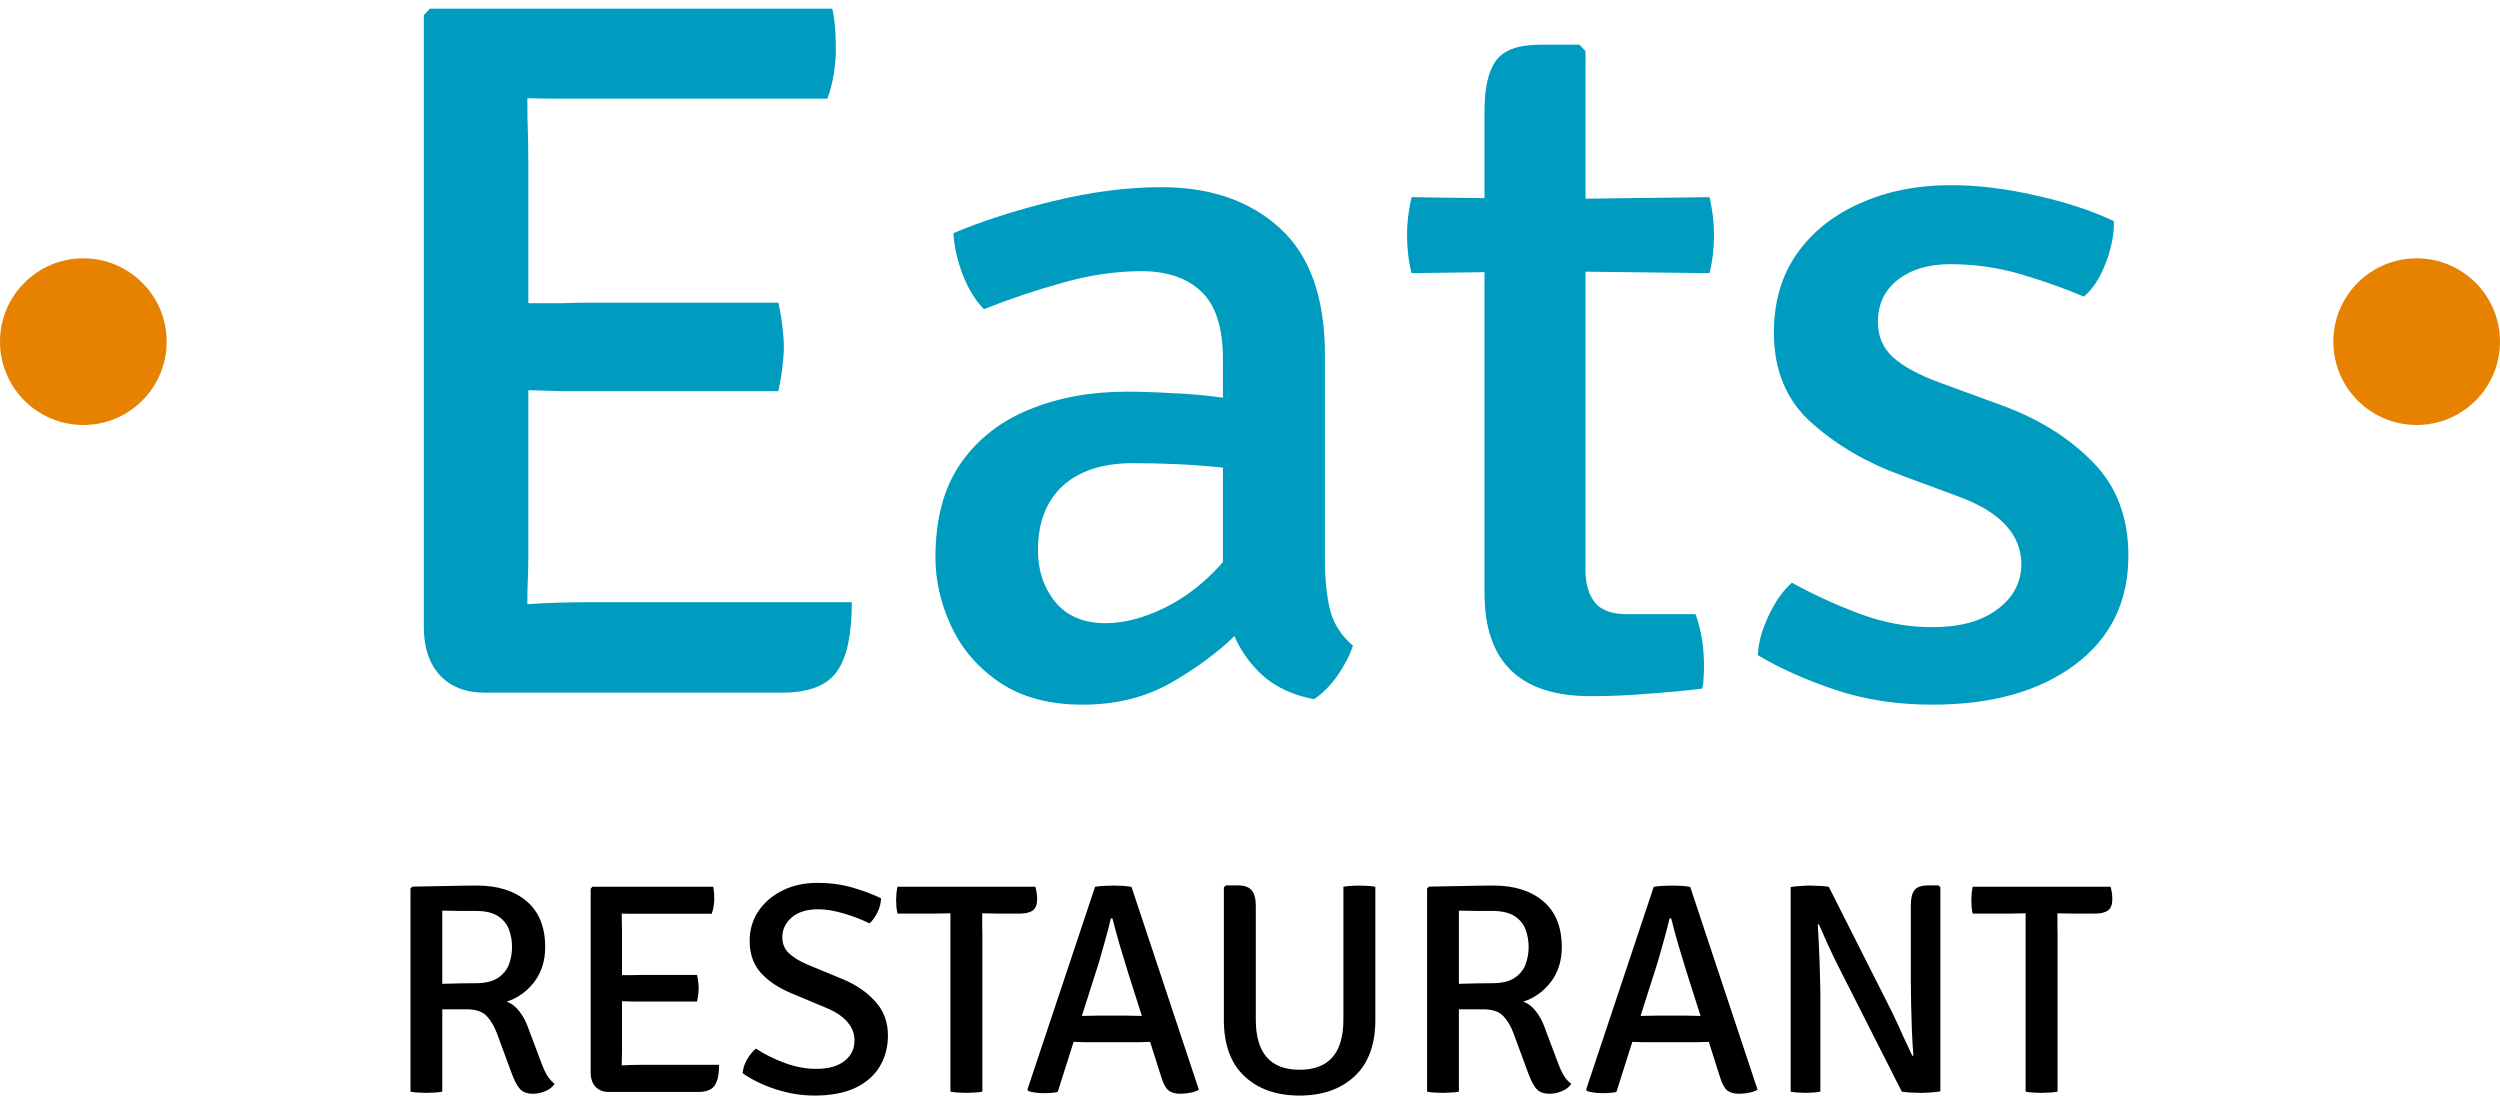 <svg width="150" height="66" viewBox="0 0 150 66" fill="none" xmlns="http://www.w3.org/2000/svg">
<g id="&#208;&#187;&#208;&#190;&#208;&#179;&#208;&#190;&#209;&#130;&#208;&#184;&#208;&#191; &#209;&#129;&#208;&#186;&#208;&#176;&#209;&#135;&#208;&#176;&#209;&#130;&#209;&#140;">
<path id="Vector" d="M51.11 36.13C51.11 38.07 50.81 39.46 50.21 40.3C49.61 41.14 48.51 41.56 46.91 41.56H29.06C27.94 41.56 27.05 41.21 26.39 40.51C25.75 39.81 25.43 38.85 25.43 37.63V0.91L25.79 0.52H49.94C50.04 1 50.1 1.46 50.12 1.9C50.14 2.32 50.15 2.71 50.15 3.07C50.15 3.43 50.11 3.88 50.03 4.42C49.95 4.94 49.82 5.44 49.64 5.92H35.42C34.98 5.92 34.41 5.92 33.71 5.92C33.03 5.92 32.34 5.91 31.64 5.89C31.64 6.69 31.65 7.35 31.67 7.87C31.69 8.39 31.7 9.05 31.7 9.85V18.19C32.4 18.19 33.08 18.19 33.74 18.19C34.42 18.17 34.98 18.16 35.42 18.16H46.7C46.8 18.58 46.88 19.04 46.94 19.54C47 20.04 47.03 20.46 47.03 20.8C47.03 21.16 47 21.59 46.94 22.09C46.88 22.57 46.8 23.03 46.7 23.47H35.42C34.98 23.47 34.42 23.47 33.74 23.47C33.08 23.45 32.4 23.43 31.7 23.41V33.22C31.7 33.76 31.69 34.26 31.67 34.72C31.65 35.18 31.64 35.69 31.64 36.25C32.22 36.21 32.83 36.18 33.47 36.16C34.11 36.14 34.82 36.13 35.6 36.13H51.11ZM56.126 33.43C56.126 31.15 56.626 29.28 57.626 27.82C58.646 26.36 60.016 25.28 61.736 24.58C63.476 23.86 65.426 23.5 67.586 23.5C68.426 23.5 69.346 23.53 70.346 23.59C71.366 23.63 72.376 23.72 73.376 23.86V21.55C73.376 19.67 72.946 18.32 72.086 17.5C71.226 16.68 70.026 16.27 68.486 16.27C66.966 16.27 65.396 16.5 63.776 16.96C62.176 17.4 60.596 17.93 59.036 18.55C58.536 18.05 58.116 17.37 57.776 16.51C57.436 15.63 57.246 14.79 57.206 13.99C58.906 13.27 60.896 12.63 63.176 12.07C65.476 11.51 67.646 11.23 69.686 11.23C72.626 11.23 74.996 12.05 76.796 13.69C78.596 15.33 79.496 17.87 79.496 21.31V33.61C79.496 34.73 79.596 35.72 79.796 36.58C80.016 37.42 80.476 38.14 81.176 38.74C80.996 39.3 80.686 39.9 80.246 40.54C79.806 41.16 79.336 41.63 78.836 41.95C77.596 41.71 76.586 41.25 75.806 40.57C75.046 39.89 74.466 39.09 74.066 38.17C72.986 39.21 71.686 40.16 70.166 41.02C68.646 41.86 66.906 42.28 64.946 42.28C62.966 42.28 61.316 41.84 59.996 40.96C58.696 40.08 57.726 38.96 57.086 37.6C56.446 36.24 56.126 34.85 56.126 33.43ZM62.276 33.01C62.276 34.23 62.626 35.27 63.326 36.13C64.026 36.97 65.026 37.39 66.326 37.39C67.446 37.39 68.636 37.08 69.896 36.46C71.156 35.84 72.316 34.93 73.376 33.73V28.06C72.476 27.96 71.556 27.89 70.616 27.85C69.696 27.81 68.816 27.79 67.976 27.79C66.156 27.79 64.746 28.25 63.746 29.17C62.766 30.09 62.276 31.37 62.276 33.01ZM89.071 6.64C89.071 5.26 89.301 4.26 89.761 3.64C90.221 3 91.111 2.68 92.431 2.68H94.771L95.131 3.07V11.92L102.571 11.83C102.751 12.61 102.841 13.36 102.841 14.08C102.841 14.9 102.751 15.67 102.571 16.39L95.131 16.3V34.24C95.131 35.04 95.321 35.68 95.701 36.16C96.081 36.62 96.721 36.85 97.621 36.85H101.731C102.071 37.77 102.241 38.81 102.241 39.97C102.241 40.21 102.231 40.45 102.211 40.69C102.211 40.91 102.181 41.12 102.121 41.32C101.121 41.44 100.051 41.54 98.911 41.62C97.771 41.72 96.611 41.77 95.431 41.77C91.191 41.77 89.071 39.71 89.071 35.59V16.33L84.691 16.39C84.511 15.67 84.421 14.9 84.421 14.08C84.421 13.36 84.511 12.61 84.691 11.83L89.071 11.89V6.64ZM105.473 39.31C105.493 38.61 105.703 37.83 106.103 36.97C106.503 36.11 106.973 35.44 107.513 34.96C108.773 35.66 110.123 36.28 111.563 36.82C113.003 37.36 114.463 37.63 115.943 37.63C117.583 37.63 118.873 37.28 119.813 36.58C120.773 35.88 121.263 34.98 121.283 33.88C121.283 32.08 120.033 30.72 117.533 29.8L114.053 28.51C111.973 27.75 110.183 26.7 108.683 25.36C107.183 24.02 106.433 22.22 106.433 19.96C106.433 18.12 106.893 16.54 107.813 15.22C108.753 13.9 110.023 12.89 111.623 12.19C113.223 11.47 115.033 11.11 117.053 11.11C118.673 11.11 120.393 11.32 122.213 11.74C124.053 12.16 125.593 12.67 126.833 13.27C126.853 14.03 126.693 14.86 126.353 15.76C126.013 16.66 125.573 17.34 125.033 17.8C123.973 17.34 122.743 16.9 121.343 16.48C119.943 16.06 118.503 15.85 117.023 15.85C115.703 15.85 114.643 16.17 113.843 16.81C113.063 17.43 112.673 18.27 112.673 19.33C112.673 20.17 112.973 20.87 113.573 21.43C114.193 21.99 115.133 22.5 116.393 22.96L120.083 24.31C122.323 25.13 124.153 26.27 125.573 27.73C126.993 29.17 127.703 31.04 127.703 33.34C127.703 36.12 126.623 38.31 124.463 39.91C122.323 41.49 119.483 42.28 115.943 42.28C113.823 42.28 111.873 41.98 110.093 41.38C108.313 40.78 106.773 40.09 105.473 39.31Z" fill="#009CBF"/>
<path id="Vector_2" d="M32.711 56.824C32.711 57.652 32.489 58.354 32.045 58.93C31.601 59.5 31.052 59.89 30.398 60.1C30.698 60.208 30.953 60.403 31.163 60.685C31.379 60.961 31.55 61.276 31.676 61.63L32.468 63.736C32.6 64.09 32.726 64.363 32.846 64.555C32.972 64.747 33.116 64.906 33.278 65.032C33.152 65.224 32.963 65.371 32.711 65.473C32.465 65.575 32.222 65.626 31.982 65.626C31.622 65.626 31.358 65.527 31.19 65.329C31.022 65.131 30.866 64.84 30.722 64.456L29.822 62.017C29.672 61.603 29.471 61.258 29.219 60.982C28.967 60.7 28.562 60.559 28.004 60.559H26.537V65.5C26.387 65.53 26.225 65.548 26.051 65.554C25.883 65.566 25.724 65.572 25.574 65.572C25.436 65.572 25.277 65.566 25.097 65.554C24.923 65.548 24.767 65.53 24.629 65.5V53.305L24.746 53.197C25.424 53.185 26.087 53.173 26.735 53.161C27.383 53.143 28.013 53.134 28.625 53.134C29.873 53.134 30.866 53.449 31.604 54.079C32.342 54.709 32.711 55.624 32.711 56.824ZM26.537 54.637V59.029C26.885 59.017 27.242 59.008 27.608 59.002C27.974 58.996 28.28 58.993 28.526 58.993C29.114 58.993 29.567 58.885 29.885 58.669C30.203 58.453 30.422 58.18 30.542 57.85C30.662 57.514 30.722 57.172 30.722 56.824C30.722 56.458 30.662 56.11 30.542 55.78C30.422 55.45 30.203 55.18 29.885 54.97C29.567 54.76 29.114 54.655 28.526 54.655C28.268 54.655 27.947 54.655 27.563 54.655C27.185 54.649 26.843 54.643 26.537 54.637ZM43.144 63.889C43.144 64.471 43.053 64.888 42.873 65.14C42.694 65.392 42.364 65.518 41.883 65.518H36.529C36.193 65.518 35.925 65.413 35.727 65.203C35.535 64.993 35.44 64.705 35.44 64.339V53.323L35.547 53.206H42.792C42.822 53.35 42.84 53.488 42.846 53.62C42.852 53.746 42.855 53.863 42.855 53.971C42.855 54.079 42.843 54.214 42.819 54.376C42.795 54.532 42.757 54.682 42.703 54.826H38.437C38.304 54.826 38.133 54.826 37.923 54.826C37.719 54.826 37.513 54.823 37.303 54.817C37.303 55.057 37.306 55.255 37.312 55.411C37.318 55.567 37.321 55.765 37.321 56.005V58.507C37.531 58.507 37.734 58.507 37.932 58.507C38.136 58.501 38.304 58.498 38.437 58.498H41.821C41.85 58.624 41.874 58.762 41.892 58.912C41.91 59.062 41.919 59.188 41.919 59.29C41.919 59.398 41.91 59.527 41.892 59.677C41.874 59.821 41.85 59.959 41.821 60.091H38.437C38.304 60.091 38.136 60.091 37.932 60.091C37.734 60.085 37.531 60.079 37.321 60.073V63.016C37.321 63.178 37.318 63.328 37.312 63.466C37.306 63.604 37.303 63.757 37.303 63.925C37.477 63.913 37.66 63.904 37.852 63.898C38.044 63.892 38.257 63.889 38.49 63.889H43.144ZM44.555 64.393C44.579 64.111 44.669 63.835 44.825 63.565C44.987 63.289 45.164 63.073 45.356 62.917C45.878 63.259 46.457 63.547 47.093 63.781C47.729 64.015 48.356 64.132 48.974 64.132C49.7 64.132 50.264 63.976 50.666 63.664C51.068 63.346 51.269 62.938 51.269 62.44C51.269 62.02 51.128 61.648 50.846 61.324C50.564 60.994 50.159 60.718 49.631 60.496L47.462 59.587C46.7 59.269 46.094 58.861 45.644 58.363C45.2 57.859 44.978 57.223 44.978 56.455C44.978 55.801 45.149 55.213 45.491 54.691C45.839 54.163 46.319 53.746 46.931 53.44C47.543 53.128 48.251 52.972 49.055 52.972C49.805 52.972 50.51 53.068 51.17 53.26C51.83 53.452 52.394 53.665 52.862 53.899C52.856 54.175 52.787 54.451 52.655 54.727C52.529 54.997 52.367 55.222 52.169 55.402C51.695 55.168 51.179 54.97 50.621 54.808C50.063 54.64 49.553 54.556 49.091 54.556C48.419 54.556 47.891 54.718 47.507 55.042C47.129 55.366 46.94 55.765 46.94 56.239C46.94 56.635 47.078 56.959 47.354 57.211C47.63 57.463 47.99 57.682 48.434 57.868L50.585 58.759C51.353 59.077 51.992 59.515 52.502 60.073C53.018 60.631 53.276 61.315 53.276 62.125C53.276 62.815 53.114 63.433 52.79 63.979C52.472 64.519 51.986 64.948 51.332 65.266C50.678 65.578 49.856 65.734 48.866 65.734C48.116 65.734 47.36 65.614 46.598 65.374C45.836 65.134 45.155 64.807 44.555 64.393ZM57.025 56.131C57.025 55.891 57.025 55.672 57.025 55.474C57.025 55.276 57.025 55.051 57.025 54.799C56.899 54.799 56.725 54.802 56.503 54.808C56.281 54.814 56.107 54.817 55.981 54.817H53.848C53.818 54.679 53.797 54.541 53.785 54.403C53.773 54.265 53.767 54.136 53.767 54.016C53.767 53.896 53.773 53.767 53.785 53.629C53.797 53.491 53.818 53.35 53.848 53.206H62.119C62.191 53.44 62.227 53.692 62.227 53.962C62.227 54.274 62.14 54.496 61.966 54.628C61.792 54.754 61.522 54.817 61.156 54.817H59.977C59.857 54.817 59.683 54.814 59.455 54.808C59.233 54.802 59.062 54.799 58.942 54.799H58.933C58.933 55.051 58.933 55.276 58.933 55.474C58.939 55.672 58.942 55.891 58.942 56.131V65.5C58.786 65.53 58.621 65.548 58.447 65.554C58.279 65.566 58.123 65.572 57.979 65.572C57.835 65.572 57.676 65.566 57.502 65.554C57.334 65.548 57.175 65.53 57.025 65.5V56.131ZM65.461 62.53C65.395 62.53 65.242 62.53 65.002 62.53C64.768 62.524 64.573 62.518 64.417 62.512L63.463 65.518C63.343 65.548 63.211 65.566 63.067 65.572C62.923 65.584 62.779 65.59 62.635 65.59C62.281 65.59 61.969 65.548 61.699 65.464L61.645 65.374L65.704 53.206C65.854 53.182 66.037 53.164 66.253 53.152C66.469 53.14 66.658 53.134 66.82 53.134C66.97 53.134 67.153 53.14 67.369 53.152C67.585 53.164 67.759 53.185 67.891 53.215L71.932 65.383C71.794 65.467 71.623 65.527 71.419 65.563C71.221 65.605 71.02 65.626 70.816 65.626C70.51 65.626 70.273 65.557 70.105 65.419C69.937 65.281 69.793 65.011 69.673 64.609L69.007 62.512C68.851 62.518 68.65 62.524 68.404 62.53C68.158 62.53 68.002 62.53 67.936 62.53H65.461ZM65.947 57.706L64.912 60.955C65.05 60.955 65.218 60.952 65.416 60.946C65.62 60.94 65.758 60.937 65.83 60.937H67.621C67.687 60.937 67.813 60.94 67.999 60.946C68.191 60.946 68.362 60.949 68.512 60.955L67.684 58.354C67.522 57.832 67.354 57.28 67.18 56.698C67.012 56.11 66.868 55.579 66.748 55.105H66.649C66.559 55.507 66.442 55.96 66.298 56.464C66.16 56.962 66.043 57.376 65.947 57.706ZM82.521 61.18C82.521 62.668 82.107 63.799 81.279 64.573C80.451 65.347 79.347 65.734 77.967 65.734C76.593 65.734 75.492 65.347 74.664 64.573C73.842 63.799 73.431 62.668 73.431 61.18V53.242L73.548 53.125H74.277C74.667 53.125 74.943 53.224 75.105 53.422C75.267 53.62 75.348 53.932 75.348 54.358V61.18C75.348 63.184 76.224 64.186 77.976 64.186C79.728 64.186 80.604 63.184 80.604 61.18V53.206C80.748 53.176 80.901 53.158 81.063 53.152C81.231 53.14 81.39 53.134 81.54 53.134C81.684 53.134 81.846 53.14 82.026 53.152C82.212 53.158 82.377 53.176 82.521 53.206V61.18ZM93.707 56.824C93.707 57.652 93.485 58.354 93.041 58.93C92.597 59.5 92.048 59.89 91.394 60.1C91.694 60.208 91.949 60.403 92.159 60.685C92.375 60.961 92.546 61.276 92.672 61.63L93.464 63.736C93.596 64.09 93.722 64.363 93.842 64.555C93.968 64.747 94.112 64.906 94.274 65.032C94.148 65.224 93.959 65.371 93.707 65.473C93.461 65.575 93.218 65.626 92.978 65.626C92.618 65.626 92.354 65.527 92.186 65.329C92.018 65.131 91.862 64.84 91.718 64.456L90.818 62.017C90.668 61.603 90.467 61.258 90.215 60.982C89.963 60.7 89.558 60.559 89 60.559H87.533V65.5C87.383 65.53 87.221 65.548 87.047 65.554C86.879 65.566 86.72 65.572 86.57 65.572C86.432 65.572 86.273 65.566 86.093 65.554C85.919 65.548 85.763 65.53 85.625 65.5V53.305L85.742 53.197C86.42 53.185 87.083 53.173 87.731 53.161C88.379 53.143 89.009 53.134 89.621 53.134C90.869 53.134 91.862 53.449 92.6 54.079C93.338 54.709 93.707 55.624 93.707 56.824ZM87.533 54.637V59.029C87.881 59.017 88.238 59.008 88.604 59.002C88.97 58.996 89.276 58.993 89.522 58.993C90.11 58.993 90.563 58.885 90.881 58.669C91.199 58.453 91.418 58.18 91.538 57.85C91.658 57.514 91.718 57.172 91.718 56.824C91.718 56.458 91.658 56.11 91.538 55.78C91.418 55.45 91.199 55.18 90.881 54.97C90.563 54.76 90.11 54.655 89.522 54.655C89.264 54.655 88.943 54.655 88.559 54.655C88.181 54.649 87.839 54.643 87.533 54.637ZM98.983 62.53C98.917 62.53 98.764 62.53 98.524 62.53C98.29 62.524 98.095 62.518 97.939 62.512L96.985 65.518C96.865 65.548 96.733 65.566 96.589 65.572C96.445 65.584 96.301 65.59 96.157 65.59C95.803 65.59 95.491 65.548 95.221 65.464L95.167 65.374L99.226 53.206C99.376 53.182 99.559 53.164 99.775 53.152C99.991 53.14 100.18 53.134 100.342 53.134C100.492 53.134 100.675 53.14 100.891 53.152C101.107 53.164 101.281 53.185 101.413 53.215L105.454 65.383C105.316 65.467 105.145 65.527 104.941 65.563C104.743 65.605 104.542 65.626 104.338 65.626C104.032 65.626 103.795 65.557 103.627 65.419C103.459 65.281 103.315 65.011 103.195 64.609L102.529 62.512C102.373 62.518 102.172 62.524 101.926 62.53C101.68 62.53 101.524 62.53 101.458 62.53H98.983ZM99.469 57.706L98.434 60.955C98.572 60.955 98.74 60.952 98.938 60.946C99.142 60.94 99.28 60.937 99.352 60.937H101.143C101.209 60.937 101.335 60.94 101.521 60.946C101.713 60.946 101.884 60.949 102.034 60.955L101.206 58.354C101.044 57.832 100.876 57.28 100.702 56.698C100.534 56.11 100.39 55.579 100.27 55.105H100.171C100.081 55.507 99.964 55.96 99.82 56.464C99.682 56.962 99.565 57.376 99.469 57.706ZM110.284 57.949C110.062 57.505 109.855 57.073 109.663 56.653C109.477 56.233 109.3 55.834 109.132 55.456L109.069 55.465C109.093 55.885 109.117 56.353 109.141 56.869C109.165 57.379 109.183 57.898 109.195 58.426C109.213 58.948 109.222 59.431 109.222 59.875V65.5C109.06 65.53 108.904 65.548 108.754 65.554C108.604 65.566 108.466 65.572 108.34 65.572C108.22 65.572 108.079 65.566 107.917 65.554C107.755 65.548 107.596 65.53 107.44 65.5V53.224C107.596 53.194 107.788 53.173 108.016 53.161C108.25 53.143 108.439 53.134 108.583 53.134C108.733 53.134 108.913 53.14 109.123 53.152C109.339 53.158 109.54 53.176 109.726 53.206L113.533 60.748C113.761 61.222 113.974 61.684 114.172 62.134C114.376 62.578 114.565 62.983 114.739 63.349L114.802 63.34C114.766 62.86 114.736 62.35 114.712 61.81C114.694 61.264 114.679 60.733 114.667 60.217C114.655 59.695 114.649 59.227 114.649 58.813V54.322C114.649 53.902 114.721 53.599 114.865 53.413C115.015 53.221 115.288 53.125 115.684 53.125H116.305L116.422 53.233V65.482C116.266 65.512 116.077 65.533 115.855 65.545C115.633 65.563 115.435 65.572 115.261 65.572C115.081 65.572 114.892 65.566 114.694 65.554C114.496 65.548 114.301 65.53 114.109 65.5L110.284 57.949ZM121.537 56.131C121.537 55.891 121.537 55.672 121.537 55.474C121.537 55.276 121.537 55.051 121.537 54.799C121.411 54.799 121.237 54.802 121.015 54.808C120.793 54.814 120.619 54.817 120.493 54.817H118.36C118.33 54.679 118.309 54.541 118.297 54.403C118.285 54.265 118.279 54.136 118.279 54.016C118.279 53.896 118.285 53.767 118.297 53.629C118.309 53.491 118.33 53.35 118.36 53.206H126.631C126.703 53.44 126.739 53.692 126.739 53.962C126.739 54.274 126.652 54.496 126.478 54.628C126.304 54.754 126.034 54.817 125.668 54.817H124.489C124.369 54.817 124.195 54.814 123.967 54.808C123.745 54.802 123.574 54.799 123.454 54.799H123.445C123.445 55.051 123.445 55.276 123.445 55.474C123.451 55.672 123.454 55.891 123.454 56.131V65.5C123.298 65.53 123.133 65.548 122.959 65.554C122.791 65.566 122.635 65.572 122.491 65.572C122.347 65.572 122.188 65.566 122.014 65.554C121.846 65.548 121.687 65.53 121.537 65.5V56.131Z" fill="black"/>
<path id="Vector_3" d="M5 25.5C7.761 25.5 10 23.261 10 20.5C10 17.738 7.761 15.5 5 15.5C2.239 15.5 0 17.738 0 20.5C0 23.261 2.239 25.5 5 25.5Z" fill="#E78200"/>
<path id="Vector_4" d="M145 25.5C147.761 25.5 150 23.261 150 20.5C150 17.738 147.761 15.5 145 15.5C142.239 15.5 140 17.738 140 20.5C140 23.261 142.239 25.5 145 25.5Z" fill="#E78200"/>
</g>
</svg>

